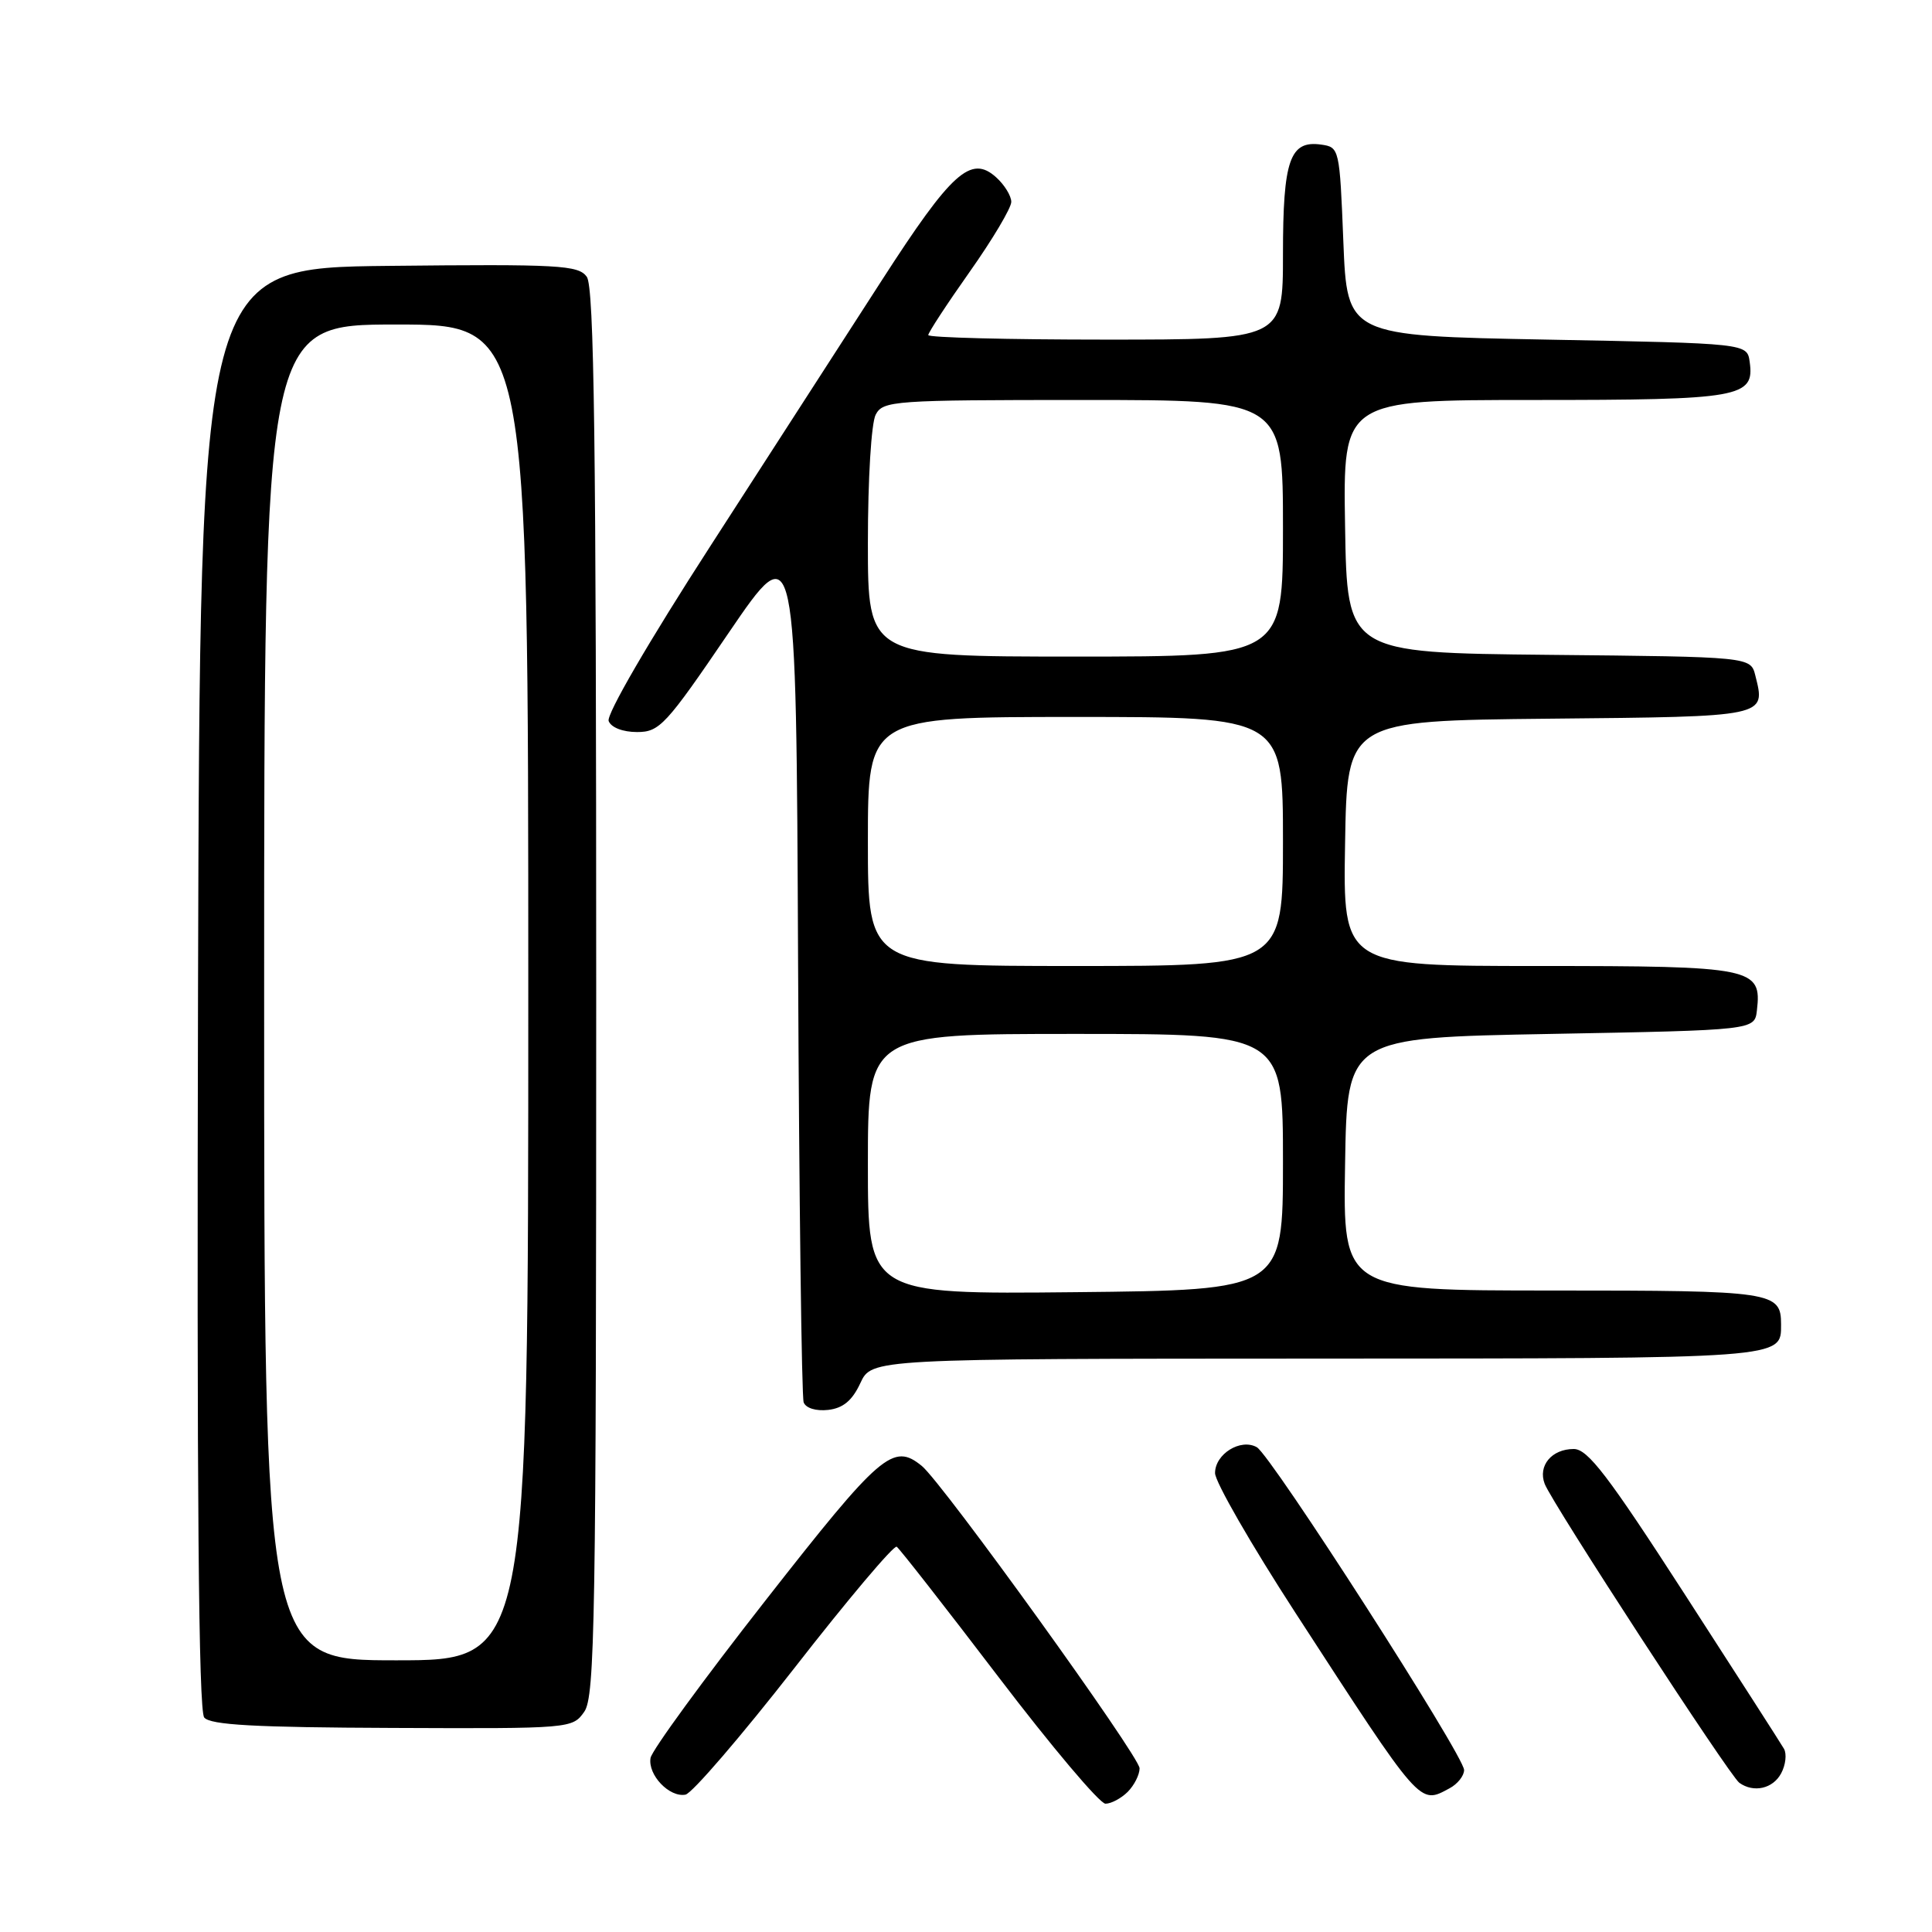 <?xml version="1.0" encoding="UTF-8" standalone="no"?>
<!DOCTYPE svg PUBLIC "-//W3C//DTD SVG 1.1//EN" "http://www.w3.org/Graphics/SVG/1.1/DTD/svg11.dtd" >
<svg xmlns="http://www.w3.org/2000/svg" xmlns:xlink="http://www.w3.org/1999/xlink" version="1.1" viewBox="0 0 256 256">
 <g >
 <path fill="currentColor"
d=" M 149.43 237.43 C 150.29 236.56 151.00 235.16 151.00 234.31 C 151.00 232.73 124.92 196.52 122.15 194.25 C 118.35 191.14 116.71 192.55 101.43 212.07 C 93.22 222.55 86.36 231.95 86.20 232.94 C 85.82 235.19 88.70 238.20 90.83 237.80 C 91.70 237.63 98.20 230.07 105.28 221.00 C 112.35 211.92 118.45 204.70 118.82 204.95 C 119.19 205.20 125.26 212.96 132.30 222.20 C 139.34 231.44 145.72 239.00 146.48 239.00 C 147.24 239.00 148.56 238.29 149.43 237.43 Z  M 192.07 236.96 C 193.13 236.40 194.00 235.30 194.00 234.54 C 194.00 232.65 168.42 192.82 166.53 191.76 C 164.39 190.56 161.00 192.66 161.00 195.19 C 161.00 196.35 165.80 204.69 171.66 213.72 C 188.44 239.57 188.04 239.12 192.07 236.96 Z  M 236.01 234.98 C 236.61 233.87 236.77 232.41 236.39 231.73 C 236.00 231.05 230.08 221.84 223.24 211.25 C 213.07 195.51 210.39 192.00 208.53 192.00 C 205.61 192.00 203.76 194.21 204.68 196.62 C 205.65 199.17 229.18 235.31 230.47 236.23 C 232.37 237.59 234.92 237.02 236.01 234.98 Z  M 77.42 226.81 C 78.83 224.80 79.00 214.60 79.00 131.47 C 79.00 58.58 78.73 38.01 77.75 36.67 C 76.62 35.13 74.12 34.99 51.50 35.23 C 26.50 35.50 26.50 35.50 26.24 130.89 C 26.07 197.77 26.31 226.67 27.06 227.58 C 27.88 228.57 33.78 228.89 51.99 228.96 C 75.65 229.06 75.86 229.04 77.42 226.81 Z  M 114.00 183.27 C 115.50 180.04 115.50 180.04 174.55 180.02 C 236.75 180.00 236.00 180.05 236.00 175.50 C 236.00 171.15 235.01 171.00 205.78 171.00 C 177.95 171.00 177.95 171.00 178.23 154.25 C 178.50 137.50 178.50 137.50 205.50 137.00 C 232.50 136.50 232.50 136.50 232.80 133.88 C 233.46 128.23 232.34 128.00 203.90 128.00 C 177.95 128.00 177.95 128.00 178.23 111.75 C 178.50 95.50 178.50 95.50 205.29 95.23 C 234.29 94.95 233.97 95.01 232.59 89.51 C 231.97 87.03 231.97 87.03 205.24 86.77 C 178.50 86.50 178.50 86.50 178.23 69.75 C 177.95 53.00 177.95 53.00 203.28 53.00 C 230.66 53.00 232.51 52.67 231.84 47.94 C 231.50 45.50 231.50 45.50 205.00 45.00 C 178.50 44.50 178.50 44.50 178.00 32.00 C 177.51 19.66 177.47 19.50 175.06 19.16 C 170.91 18.57 170.00 21.20 170.00 33.69 C 170.00 45.00 170.00 45.00 146.50 45.00 C 133.57 45.00 123.00 44.73 123.00 44.40 C 123.00 44.07 125.47 40.29 128.50 36.00 C 131.53 31.71 134.00 27.55 134.00 26.75 C 134.00 25.96 133.10 24.49 132.00 23.50 C 128.66 20.48 126.11 22.77 116.86 37.12 C 112.12 44.48 101.91 60.31 94.17 72.29 C 85.95 85.01 80.33 94.69 80.65 95.54 C 80.98 96.40 82.53 97.00 84.41 97.00 C 87.39 97.00 88.22 96.11 96.55 83.86 C 105.50 70.73 105.50 70.73 105.75 127.61 C 105.89 158.90 106.22 185.09 106.49 185.82 C 106.78 186.59 108.13 187.00 109.74 186.82 C 111.72 186.59 112.93 185.58 114.00 183.27 Z  M 35.00 131.50 C 35.00 43.00 35.00 43.00 52.50 43.00 C 70.00 43.00 70.00 43.00 70.00 131.50 C 70.00 220.00 70.00 220.00 52.50 220.00 C 35.00 220.00 35.00 220.00 35.00 131.50 Z  M 115.00 154.25 C 115.00 137.00 115.00 137.00 142.50 137.00 C 170.00 137.00 170.00 137.00 170.00 153.97 C 170.00 170.94 170.00 170.94 142.50 171.22 C 115.00 171.50 115.00 171.50 115.00 154.25 Z  M 115.00 111.50 C 115.00 95.00 115.00 95.00 142.50 95.00 C 170.00 95.00 170.00 95.00 170.00 111.50 C 170.00 128.00 170.00 128.00 142.50 128.00 C 115.00 128.00 115.00 128.00 115.00 111.50 Z  M 115.00 71.93 C 115.00 63.46 115.45 56.02 116.04 54.93 C 117.02 53.10 118.39 53.00 143.54 53.00 C 170.00 53.00 170.00 53.00 170.00 70.00 C 170.00 87.00 170.00 87.00 142.50 87.00 C 115.00 87.00 115.00 87.00 115.00 71.93 Z "/>
</g>
</svg>